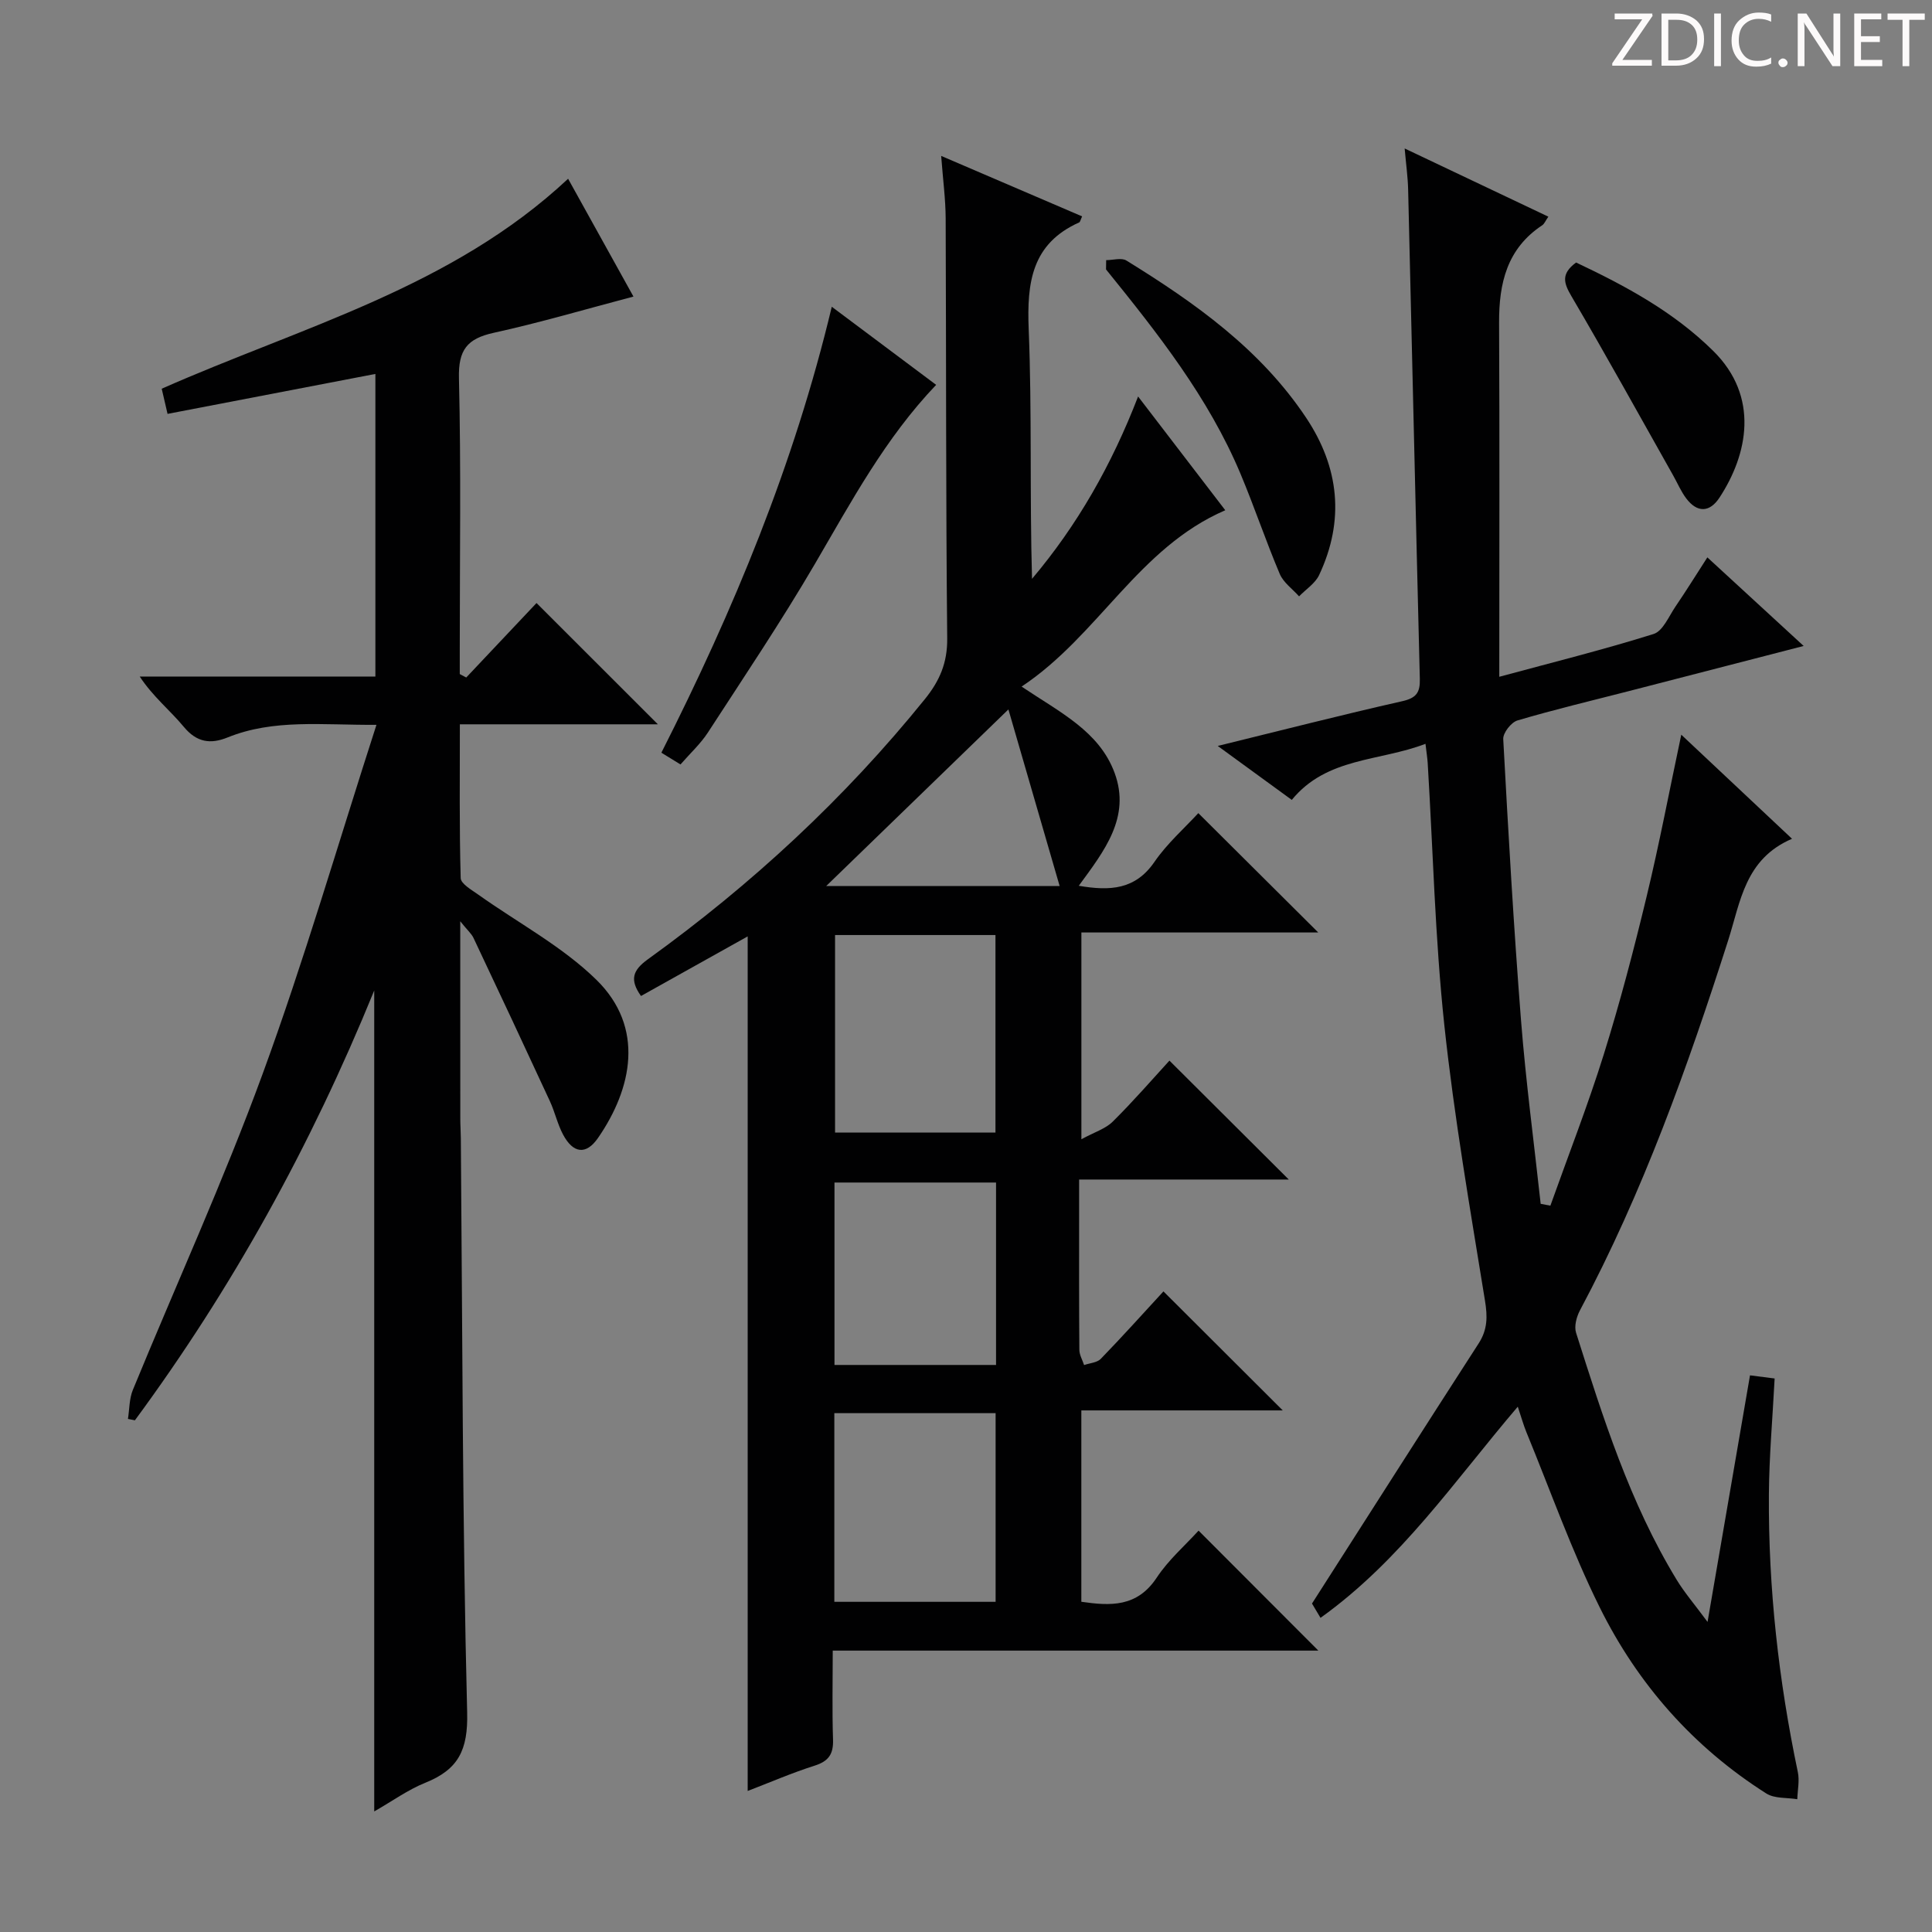 <svg enable-background="new 0 0 400 400" viewBox="0 0 400 400" xmlns="http://www.w3.org/2000/svg"><rect x="0" y="0" width="400" height="400" fill="#808080" stroke="none"/><g fill="#fcfafa"><path d="m342.2 3.2-6.3 9.2h6.1v1.2h-8.2v-.5l6.2-9.1h-5.7v-1.2h7.8v.4z"/><path d="m344 13.7v-10.9h3.1c1.6 0 3 .5 4.1 1.4 1.1 1 1.6 2.2 1.6 3.9s-.5 3-1.6 4-2.5 1.5-4.2 1.5h-3zm1.4-9.6v8.4h1.6c1.4 0 2.5-.4 3.2-1.1.8-.8 1.2-1.8 1.2-3.2s-.4-2.4-1.2-3.1-1.8-1-3.1-1z"/><path d="m356.3 2.8v10.9h-1.4v-10.9z"/><path d="m366.6 13.2c-.8.4-1.8.6-3 .6-1.6 0-2.8-.5-3.7-1.5s-1.4-2.3-1.4-3.9c0-1.7.5-3.2 1.6-4.2s2.4-1.6 4-1.6c1 0 1.9.1 2.6.4v1.5c-.8-.4-1.6-.6-2.6-.6-1.2 0-2.2.4-3 1.2s-1.1 1.9-1.1 3.3c0 1.3.4 2.3 1.1 3.1s1.6 1.1 2.8 1.1c1.1 0 2-.2 2.8-.7v1.3z"/><path d="m368.2 13c0-.3.1-.5.3-.6.2-.2.4-.3.6-.3.3 0 .5.1.7.3s.3.4.3.6-.1.5-.3.6c-.2.2-.4.3-.7.3s-.5-.1-.6-.3c-.2-.2-.3-.4-.3-.6z"/><path d="m381.1 13.7h-1.7l-5.5-8.4c-.2-.2-.3-.5-.4-.7 0 .2.1.8.1 1.5v7.6h-1.4v-10.9h1.8l5.3 8.3c.3.4.4.6.4.8 0-.3-.1-.8-.1-1.6v-7.5h1.4v10.9z"/><path d="m389.7 13.7h-5.8v-10.9h5.6v1.2h-4.2v3.5h3.9v1.2h-3.9v3.7h4.4z"/><path d="m398.4 4.1h-3.1v9.6h-1.4v-9.6h-3.1v-1.3h7.7v1.3z"/></g><path d="m194.86 32.28c10.36 4.44 19.75 8.47 29.18 12.52-.34.73-.4 1.16-.61 1.25-9.82 4.4-10.84 12.43-10.45 22.1.69 17.13.19 34.3.69 51.69 9.39-11.12 16.48-23.56 21.96-37.75 6.17 8.06 12.01 15.67 18.05 23.55-18.01 7.77-26.25 25.94-42.17 36.51 7.91 5.32 16.08 9.24 19.26 17.88 3.38 9.18-2.15 16.16-7.42 23.36 6.52 1.12 11.72.8 15.67-4.95 2.61-3.8 6.18-6.94 9.08-10.09 8.19 8.15 16.3 16.22 24.83 24.71-16.28 0-32.44 0-49.04 0v42.81c2.69-1.47 4.99-2.16 6.49-3.65 4.23-4.18 8.13-8.69 11.74-12.63 8.35 8.32 16.42 16.36 24.71 24.62-14.09 0-28.31 0-43.41 0v7.27c0 9.33-.03 18.67.05 28 .01 1.05.64 2.09.98 3.14 1.17-.41 2.69-.49 3.46-1.29 4.51-4.65 8.84-9.48 12.97-13.96 8.22 8.2 16.32 16.28 24.7 24.64-13.63 0-27.44 0-41.7 0v39.62c6.01.87 11.54 1.16 15.61-5 2.43-3.68 5.89-6.68 8.66-9.73 8.37 8.38 16.47 16.5 24.8 24.84-33.14 0-66.46 0-100.54 0 0 6.54-.14 12.49.06 18.42.1 2.99-.9 4.48-3.81 5.4-4.72 1.5-9.3 3.49-13.86 5.24 0-58.94 0-117.7 0-176.93-7.46 4.17-14.79 8.26-22.09 12.34-2.38-3.36-1.73-5.32 1.41-7.59 21.45-15.46 40.72-33.27 57.37-53.88 3.06-3.79 4.67-7.51 4.62-12.56-.29-28.99-.2-57.99-.32-86.99-.02-3.94-.55-7.89-.93-12.91zm-21.97 161.31v40.9h33.21c0-13.82 0-27.3 0-40.9-11.25 0-22.02 0-33.21 0zm-.15 98.99v39.06h33.39c0-13.21 0-26.05 0-39.06-11.23 0-22 0-33.39 0zm33.48-47.75c-11.39 0-22.39 0-33.45 0v37.77h33.45c0-12.56 0-24.94 0-37.77zm2.56-97.95c-13.24 12.83-25.5 24.72-37.73 36.57h48.34c-3.59-12.39-7.03-24.25-10.61-36.57z" fill="#010102"/><path d="m353.53 335.8c3.07-17.85 5.89-34.17 8.79-51.05 1.71.22 3.39.44 5.1.65-.43 8.29-1.14 16.19-1.19 24.1-.12 19.33 2.02 38.45 5.99 57.38.38 1.79-.05 3.75-.11 5.63-2.15-.36-4.7-.1-6.4-1.18-15.12-9.58-26.65-22.67-34.52-38.57-5.81-11.72-10.19-24.15-15.18-36.28-.6-1.47-1.02-3.01-1.77-5.24-13.11 15.36-24.14 31.75-40.84 43.72-.52-.87-.86-1.44-1.2-2.01-.42-.71-.84-1.42-.56-.96 11.76-18.38 23.07-36.15 34.5-53.85 1.85-2.87 1.85-5.53 1.31-8.85-3.07-18.98-6.38-37.96-8.42-57.07-1.92-18-2.34-36.15-3.44-54.23-.07-1.12-.26-2.24-.46-3.99-9.55 3.67-20.44 2.75-27.68 11.61-4.98-3.63-9.78-7.13-15.33-11.17 13.27-3.25 25.68-6.44 38.18-9.26 2.94-.66 3.73-1.8 3.66-4.61-.85-33.77-1.6-67.54-2.42-101.31-.06-2.6-.43-5.19-.72-8.52 10.23 4.85 19.77 9.39 29.75 14.12-.59.84-.82 1.48-1.27 1.78-7.31 4.83-8.97 12.02-8.93 20.19.12 24.12.04 48.25.04 73.29 11.38-3.08 21.77-5.66 31.95-8.86 1.92-.6 3.15-3.65 4.53-5.68 2.15-3.15 4.16-6.4 6.6-10.18 6.6 6.07 12.98 11.95 19.94 18.34-12.52 3.23-24.35 6.29-36.17 9.34-7.71 1.99-15.45 3.82-23.08 6.08-1.3.38-3.02 2.58-2.95 3.86 1.05 19.42 2.16 38.84 3.68 58.22 1 12.7 2.69 25.34 4.07 38 .67.13 1.34.25 2.01.38 3.71-10.42 7.75-20.74 11.05-31.3 3.36-10.75 6.22-21.68 8.86-32.64 2.63-10.88 4.71-21.9 7.19-33.57 7.79 7.32 15.02 14.11 22.93 21.55-9.74 4.17-10.66 13-13.21 21-8.4 26.27-17.67 52.21-30.7 76.64-.71 1.34-1.23 3.3-.8 4.64 5.58 17.58 11.12 35.2 20.81 51.11 1.61 2.66 3.67 5.04 6.41 8.75z" fill="#010102"/><path d="m95.29 190.74c0 14.41 0 27.66.01 40.9 0 1.33.1 2.66.11 3.99.34 39.64.31 79.28 1.31 118.9.2 7.82-1.84 11.82-8.64 14.56-3.63 1.46-6.89 3.83-10.6 5.95 0-56.58 0-112.67 0-169.97-13.19 32.35-29.48 61.74-49.55 88.99-.48-.1-.96-.19-1.44-.29.32-2 .26-4.16 1.01-5.99 8.96-21.82 18.78-43.33 26.88-65.46 8.59-23.47 15.58-47.53 23.56-72.25-11.34.07-21.26-1.25-30.82 2.61-3.53 1.43-6.38 1.05-9.07-2.2-2.83-3.41-6.37-6.23-9.12-10.41h48.79c0-21.19 0-41.79 0-62.65-14.24 2.74-28.44 5.47-43.03 8.27-.51-2.18-.86-3.7-1.21-5.21 28.99-12.82 60.07-20.94 84.14-43.47 4.5 8.12 8.97 16.18 13.53 24.39-9.86 2.6-19.34 5.4-28.96 7.51-5.48 1.21-7.31 3.54-7.17 9.36.45 18.65.17 37.32.17 55.99v5.3c.45.24.89.48 1.34.71 5-5.3 10-10.6 14.55-15.42 8.39 8.39 16.68 16.67 25.13 25.11-13.36 0-26.92 0-41 0 0 10.94-.12 21.39.17 31.83.03 1.18 2.24 2.44 3.61 3.41 8.21 5.85 17.38 10.7 24.48 17.65 10.09 9.88 7.41 22.53.33 32.77-2.46 3.55-5.14 3.2-7.23-.73-1.16-2.18-1.69-4.69-2.74-6.94-5.22-11.29-10.5-22.56-15.82-33.81-.44-.88-1.3-1.62-2.72-3.4z" fill="#010102"/><path d="m172.21 63.51c7.37 5.51 14.27 10.68 21.61 16.17-10.57 11.07-17.58 24.21-25.1 37.07-6.96 11.9-14.66 23.36-22.17 34.93-1.52 2.33-3.64 4.27-5.66 6.59-1.47-.9-2.67-1.64-3.96-2.43 14.93-29.5 27.46-59.59 35.28-92.33z" fill="#010102"/><path d="m229.02 53.86c1.41 0 3.17-.55 4.19.08 14.21 8.77 27.75 18.36 37.21 32.55 6.87 10.31 8.01 21.26 2.69 32.57-.82 1.74-2.74 2.95-4.15 4.41-1.36-1.53-3.24-2.85-4-4.64-2.9-6.85-5.27-13.93-8.15-20.79-6.64-15.79-17.16-29.08-27.82-42.26.01-.64.02-1.28.03-1.92z" fill="#010102"/><path d="m326.31 54.35c10.37 4.9 20.22 10.23 28.39 18.3 9.63 9.5 7.17 21.45 1.28 30.41-2.02 3.06-4.59 3.13-6.85.15-1.09-1.44-1.81-3.16-2.7-4.74-6.98-12.38-13.85-24.83-21.05-37.09-1.6-2.72-2.29-4.65.93-7.03z" fill="#010102"/></svg>